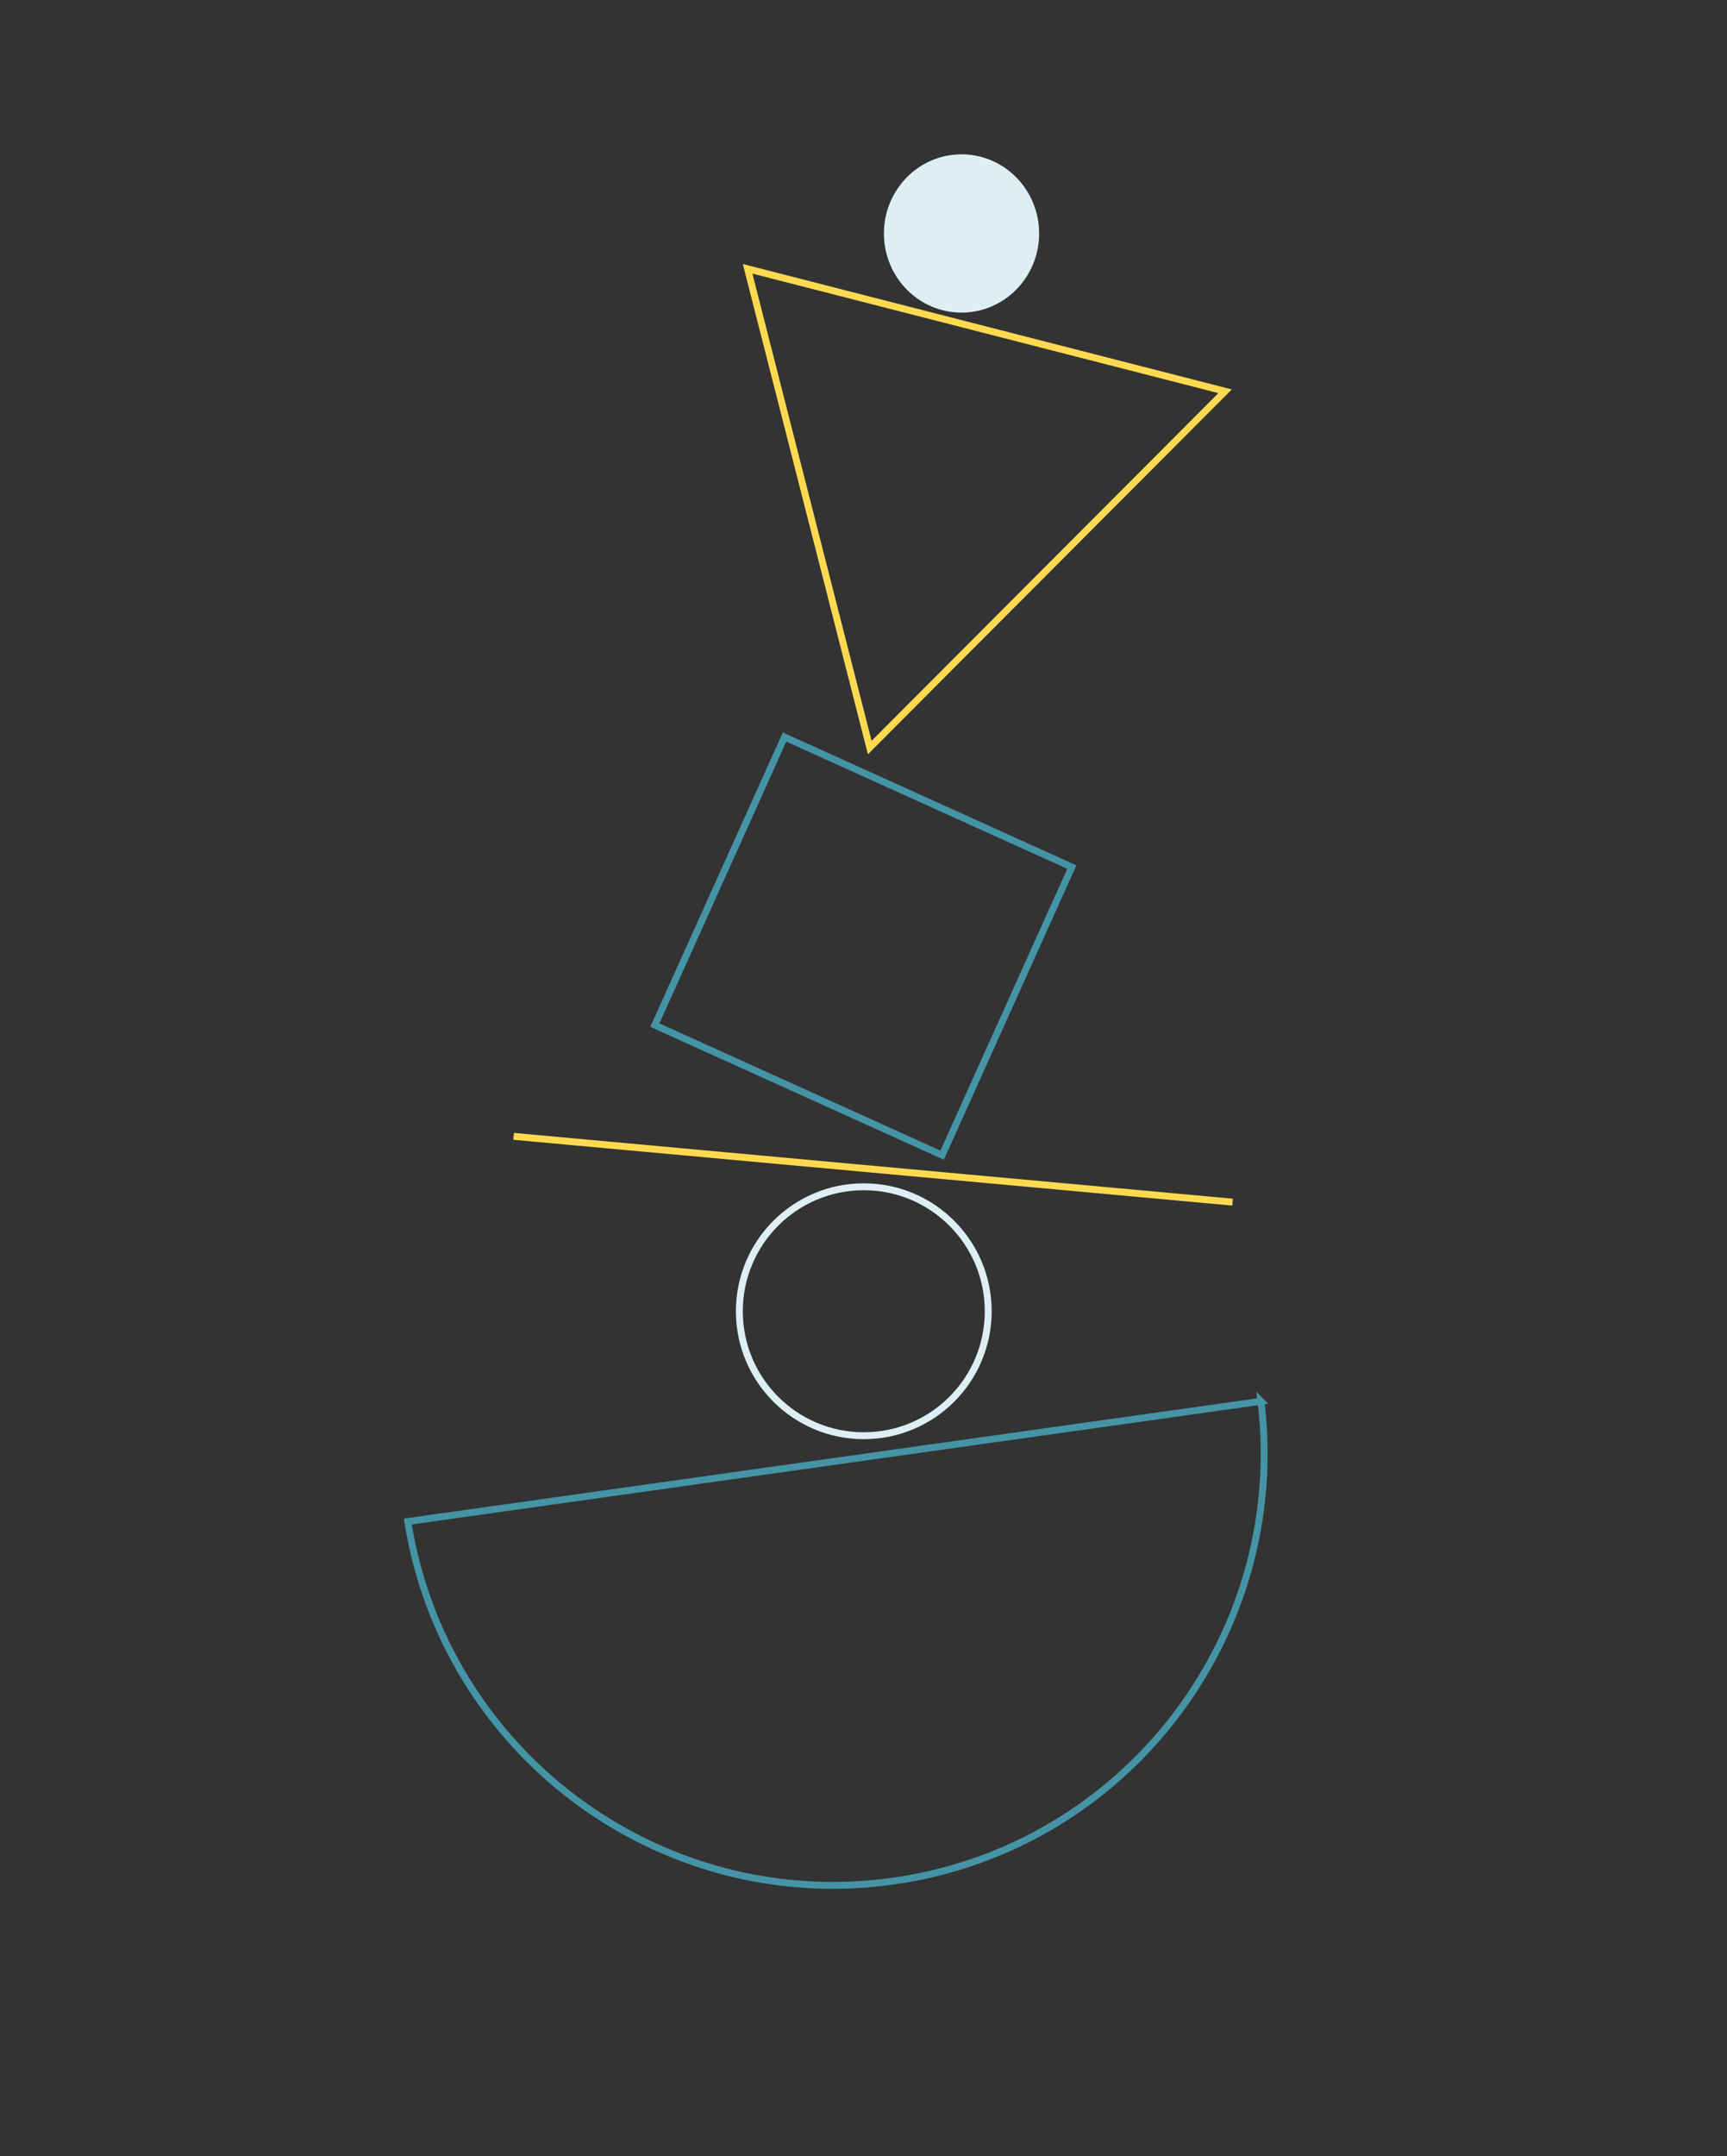 <svg xmlns="http://www.w3.org/2000/svg" viewBox="0 0 750 936">
  <rect x="0" y="0" width="750" height="936" fill="#333333" stroke="none"/>
  <g fill="none" fill-rule="evenodd">
    <path d="M0 0h750v936H0z"/>
    <g transform="translate(177 39)">
      <path stroke="#4494A6" stroke-width="3" d="M370.622 569.355L.082 621.551c7.923 49.759 34.795 91.945 72.164 120.169 38.245 28.886 87.484 43.149 138.652 35.941 51.17-7.208 94.58-34.523 123.4-72.857 28.159-37.455 42.391-85.43 36.324-135.45z"/>
      <circle cx="198.127" cy="530.26" r="54.038" stroke="#DDEFF4" stroke-width="3"/>
      <ellipse cx="240.571" cy="62.36" fill="#DDEFF4" fill-rule="nonzero" stroke="#DDEFF4" stroke-width="7.131" rx="30.134" ry="30.794"/>
      <path stroke="#4494A6" stroke-width="3" d="M163.722 280.977l-56.336 125.06 124.76 56.462 56.337-125.059z"/>
      <path stroke="#FFDA51" stroke-width="3" d="M147.664 77.696l53.048 207.849 154.322-154.678z"/>
      <path stroke="#FFDA51" stroke-linecap="square" stroke-width="3" d="M356.788 482.762L47.55 454.466"/>
    </g>
  </g>
</svg>
